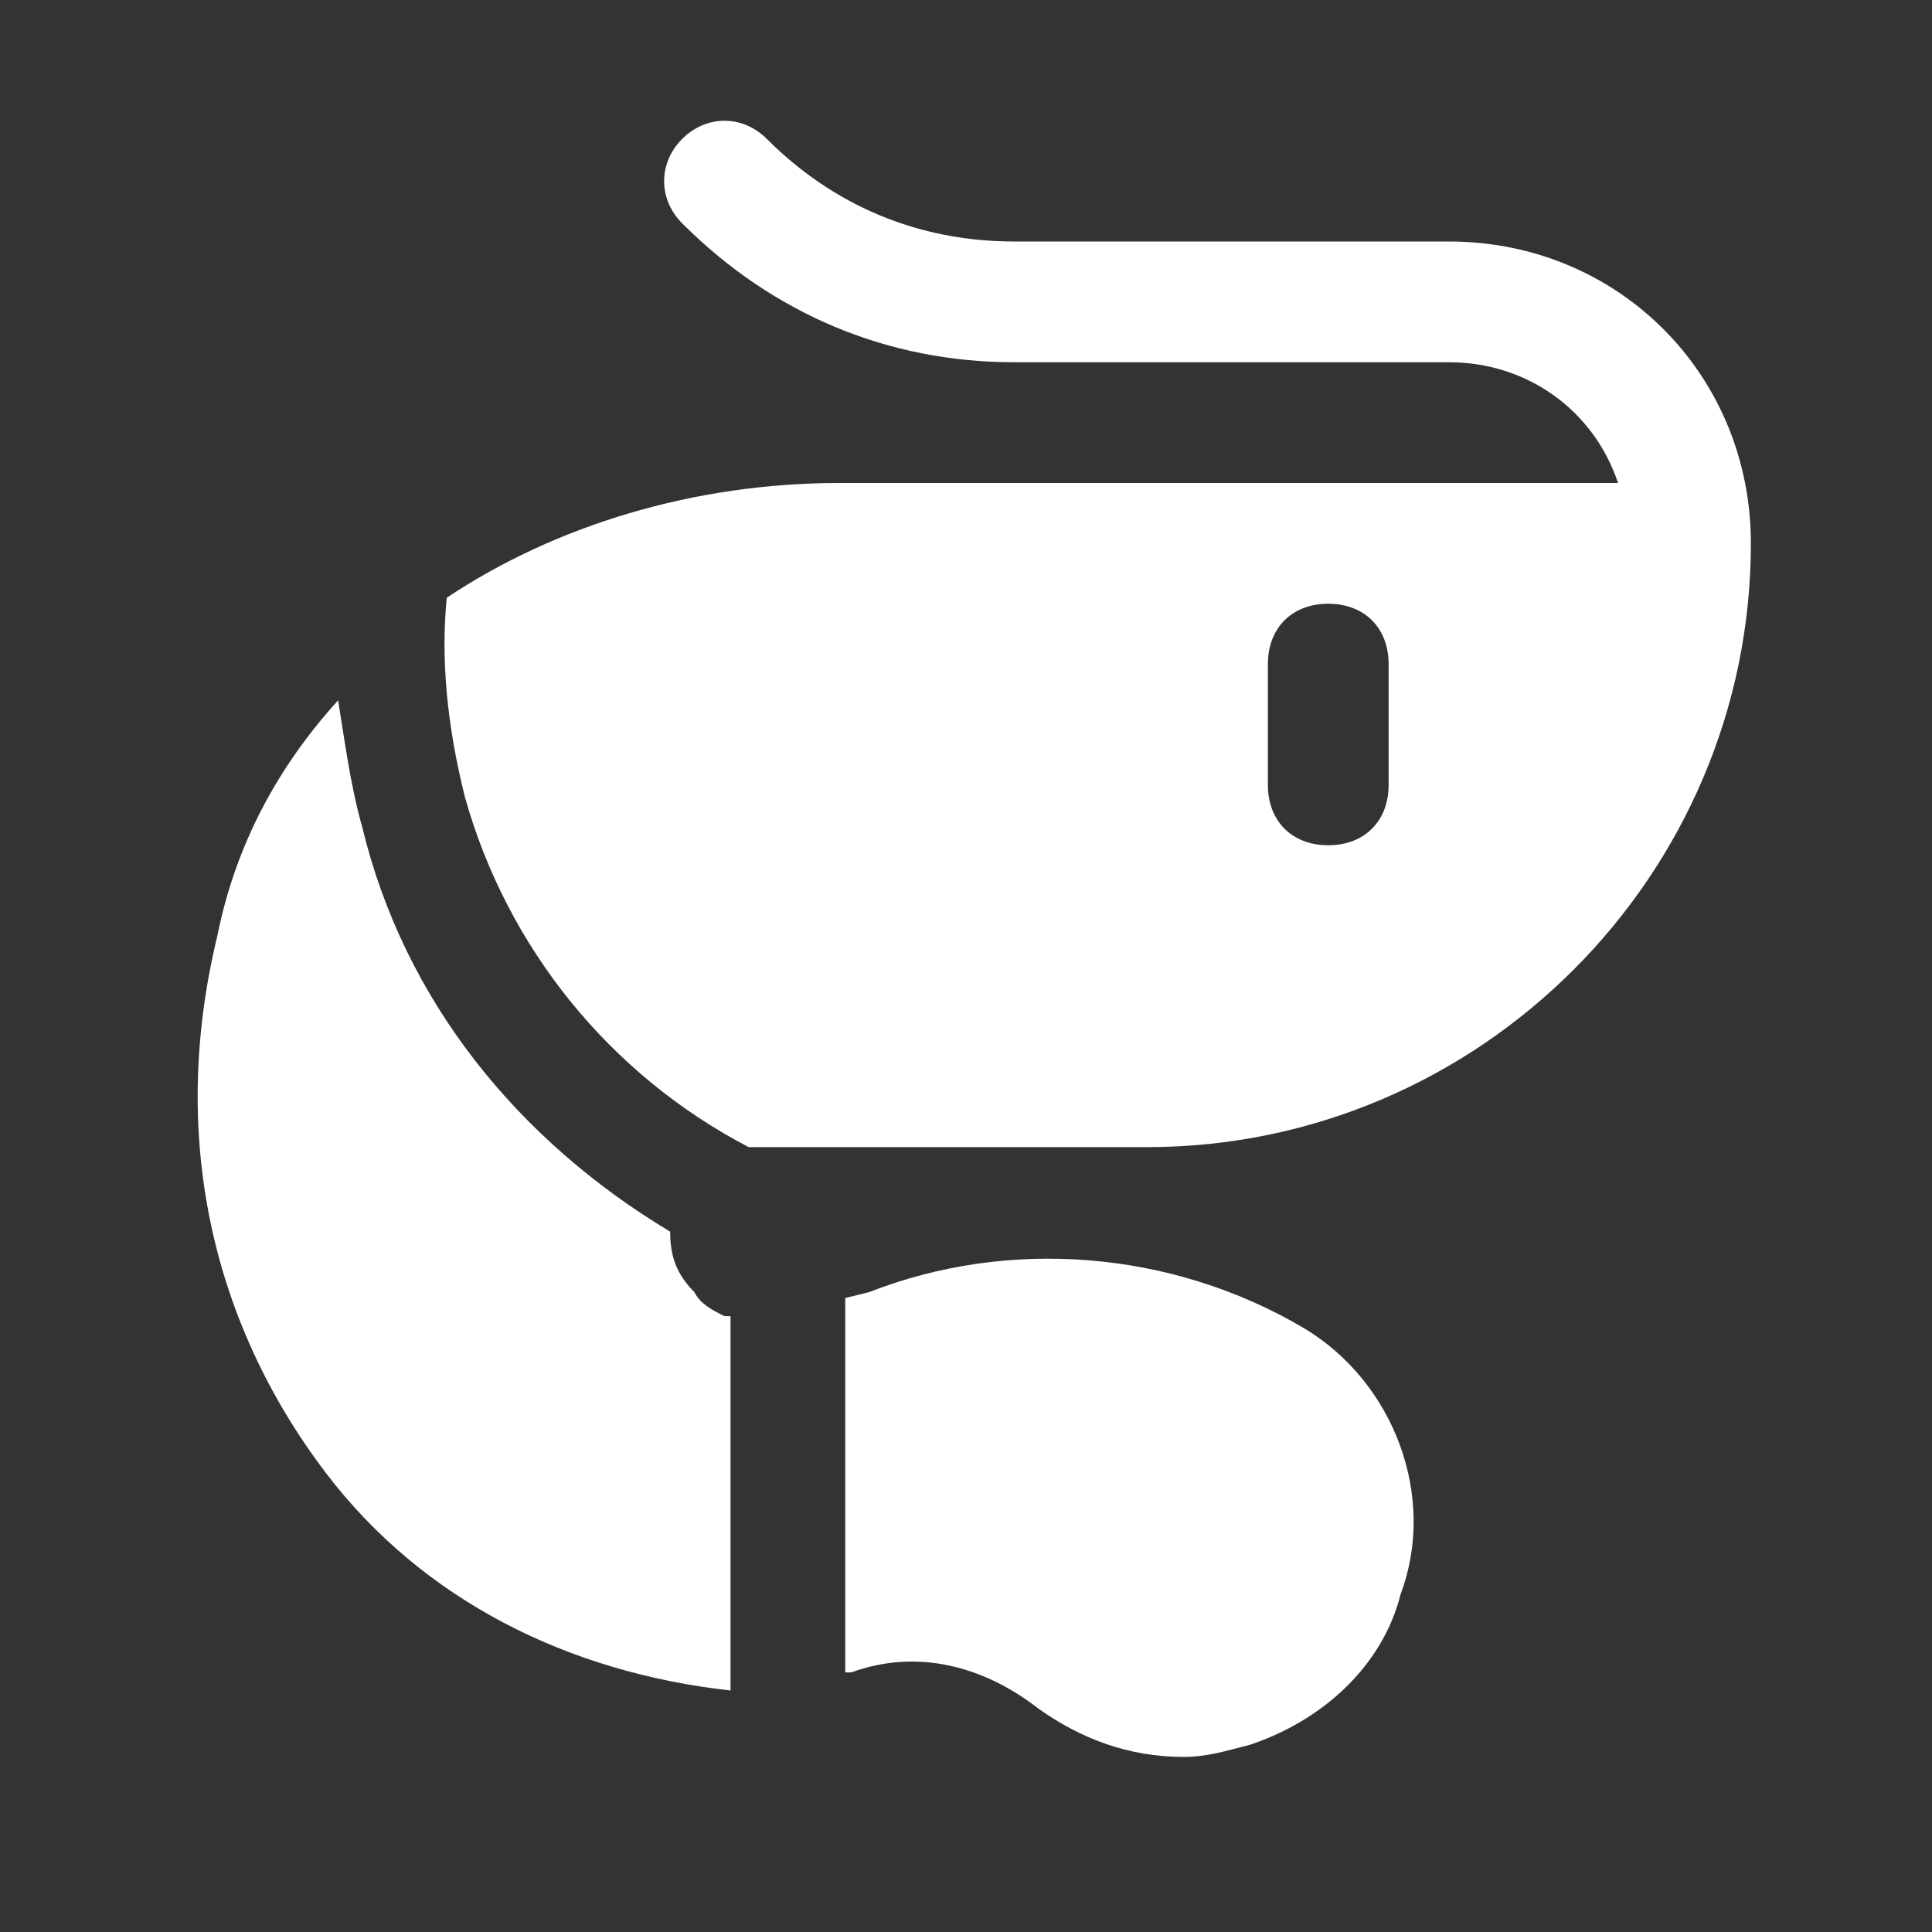 <?xml version="1.0" encoding="utf-8"?>

<!-- Uploaded to: SVG Repo, www.svgrepo.com, Generator: SVG Repo Mixer Tools -->
<svg fill="#ffffff" height="800px" width="800px" version="1.1" id="Icons" xmlns="http://www.w3.org/2000/svg" xmlns:xlink="http://www.w3.org/1999/xlink" 
	 viewBox="0 0 32 32" xml:space="preserve">
<rect x="0" y="0" width="32" height="32" fill="#333333" stroke="none"/>
<path d="M24,4h-7.2c-1.6,0-3-0.6-4.1-1.7c-0.4-0.4-1-0.4-1.4,0c-0.4,0.4-0.4,1,0,1.4C12.8,5.2,14.7,6,16.8,6H24c1.3,0,2.4,0.8,2.8,2
	H13.9c-2.4,0-4.7,0.7-6.5,1.9c-0.1,1,0,2.1,0.3,3.3c0.7,2.5,2.4,4.6,4.7,5.8c0,0,0.1,0,0.1,0H19c5.5,0,10-4.5,10-10
	C29,6.2,26.8,4,24,4z M23,13c0,0.6-0.4,1-1,1s-1-0.4-1-1v-2c0-0.6,0.4-1,1-1s1,0.4,1,1V13z"/>
<g>
	<path d="M12,21.8c-0.2-0.1-0.4-0.2-0.5-0.4c-0.3-0.3-0.4-0.6-0.4-1c-2.5-1.5-4.4-3.8-5.1-6.7c-0.2-0.7-0.3-1.5-0.4-2.1
		c-1,1.1-1.7,2.4-2,3.9c-0.8,3.3-0.1,6.4,1.8,8.9c1.6,2.1,4,3.3,6.7,3.6V21.8z"/>
	<path d="M21.6,22c-2.2-1.3-4.9-1.5-7.2-0.6L14,21.5v6.2l0.1,0c1.1-0.4,2.2-0.1,3.1,0.6c0.7,0.5,1.5,0.8,2.4,0.8
		c0.4,0,0.7-0.1,1.1-0.2c1.2-0.4,2.2-1.3,2.5-2.5C23.8,24.8,23.1,22.9,21.6,22z"/>
</g>
</svg>